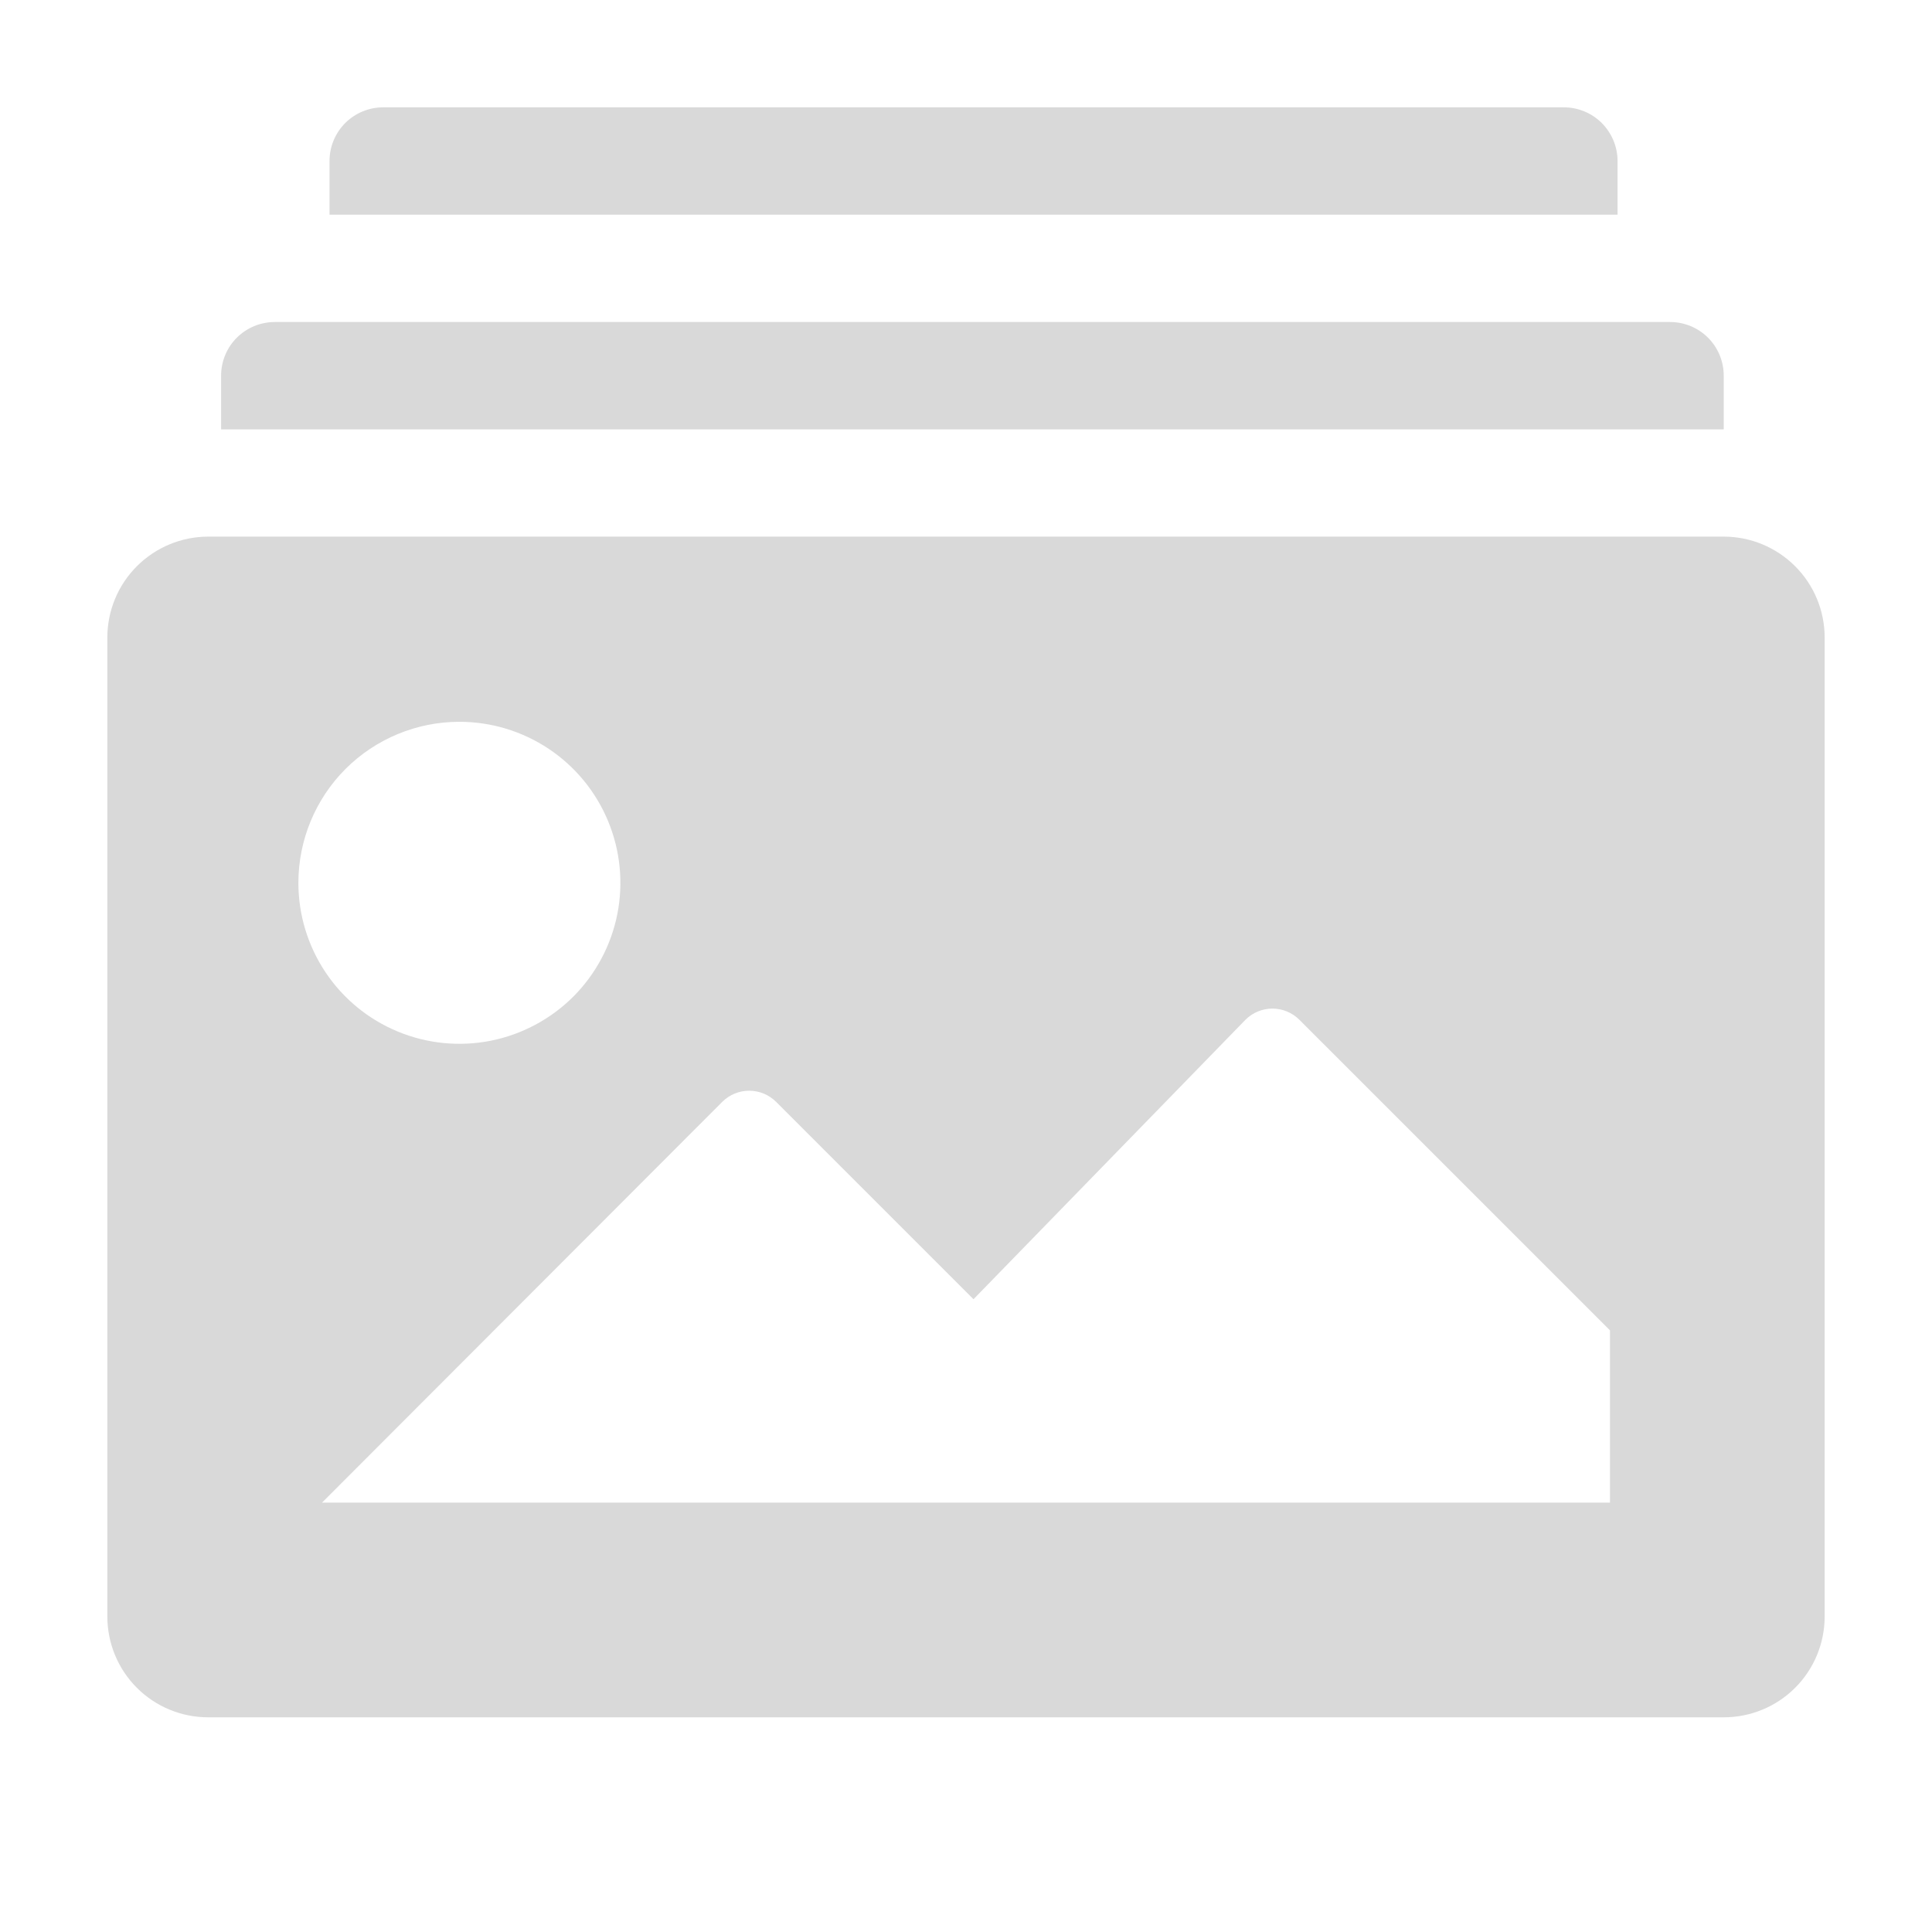 <svg width="25" height="25" viewBox="0 0 25 25" fill="none" xmlns="http://www.w3.org/2000/svg">
<g clip-path="url(#clip0_4_843)">
<path d="M20.931 2.083C20.931 1.899 20.857 1.723 20.727 1.592C20.597 1.462 20.42 1.389 20.236 1.389H4.958C4.774 1.389 4.598 1.462 4.467 1.592C4.337 1.723 4.264 1.899 4.264 2.083V2.778H20.931V2.083Z" fill="#D9D9D9"/>
<path d="M22.305 4.861C22.305 4.677 22.232 4.5 22.102 4.37C21.972 4.24 21.795 4.167 21.611 4.167H3.556C3.371 4.167 3.195 4.24 3.064 4.37C2.934 4.5 2.861 4.677 2.861 4.861V5.556H22.305V4.861Z" fill="#D9D9D9"/>
<path d="M22.306 6.944H2.694C2.348 6.944 2.016 7.082 1.771 7.327C1.526 7.572 1.389 7.904 1.389 8.25V20.917C1.389 21.263 1.526 21.595 1.771 21.84C2.016 22.085 2.348 22.222 2.694 22.222H22.306C22.652 22.222 22.984 22.085 23.229 21.84C23.474 21.595 23.611 21.263 23.611 20.917V8.25C23.611 7.904 23.474 7.572 23.229 7.327C22.984 7.082 22.652 6.944 22.306 6.944ZM5.944 9.34C6.357 9.34 6.759 9.462 7.102 9.691C7.445 9.92 7.712 10.246 7.869 10.626C8.027 11.007 8.068 11.426 7.988 11.83C7.907 12.234 7.709 12.605 7.418 12.897C7.126 13.188 6.755 13.386 6.351 13.467C5.947 13.547 5.528 13.506 5.147 13.348C4.767 13.191 4.441 12.924 4.212 12.581C3.983 12.238 3.861 11.836 3.861 11.424C3.861 10.871 4.081 10.341 4.471 9.95C4.862 9.56 5.392 9.34 5.944 9.34ZM20.833 19.444H4.167L9.347 14.257C9.44 14.165 9.564 14.114 9.694 14.114C9.825 14.114 9.949 14.165 10.042 14.257L12.597 16.812L16.118 13.194C16.21 13.103 16.335 13.051 16.465 13.051C16.595 13.051 16.72 13.103 16.812 13.194L20.833 17.215V19.444Z" fill="#D9D9D9"/>
</g>
<defs>
<clipPath id="clip0_4_843">
<rect width="25" height="25" fill="white"/>
</clipPath>
</defs>
</svg>
